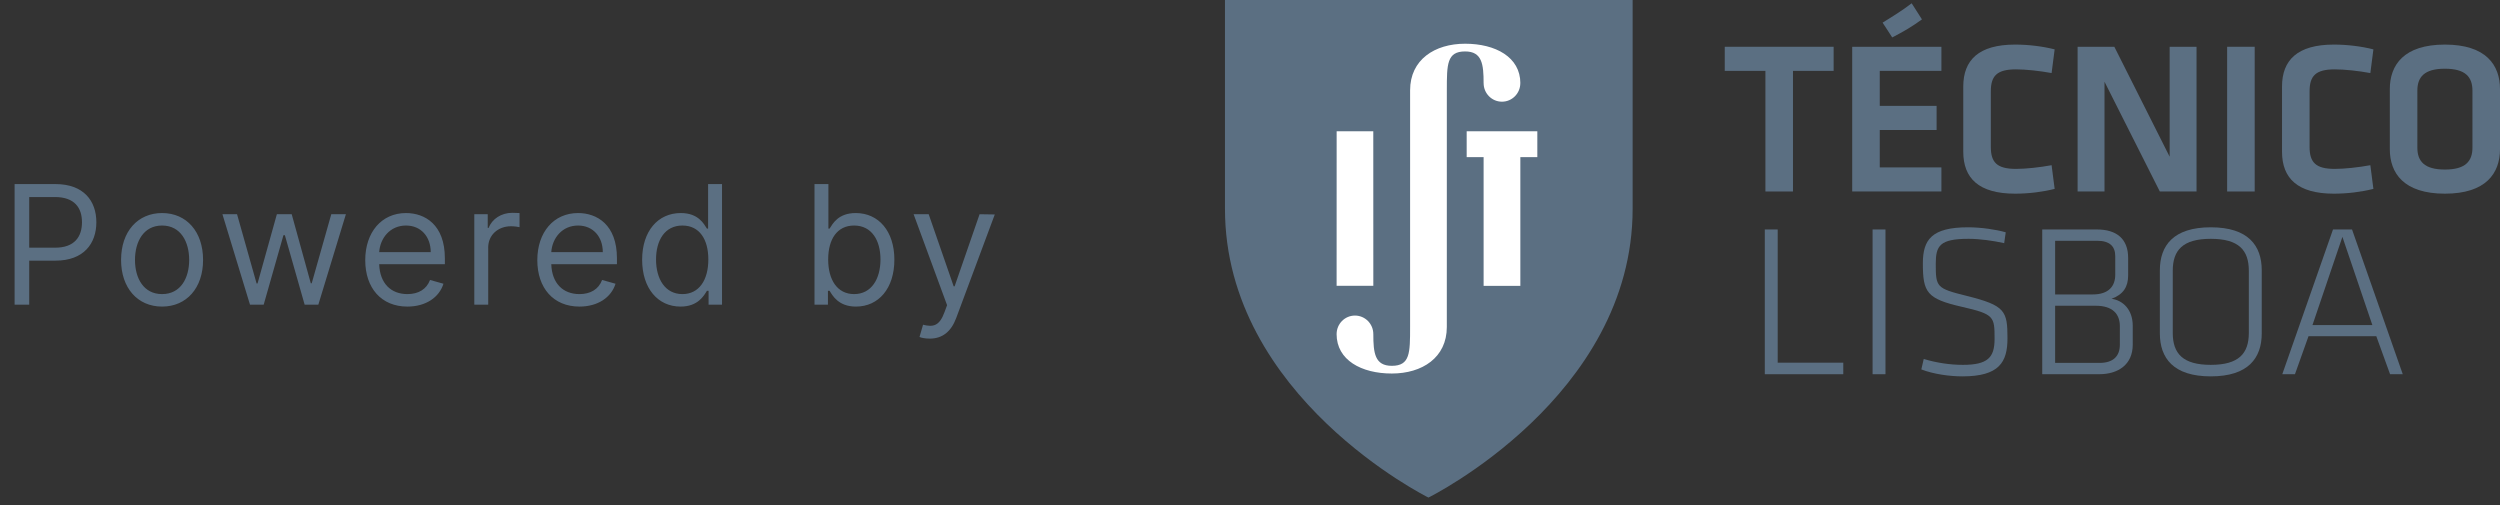 <svg width="188" height="38" viewBox="0 0 188 38" fill="none" xmlns="http://www.w3.org/2000/svg">
<rect x="0" y="0" width="188" height="38" fill="#333333" stroke="none"/>
<path d="M132.759 5.33H129.701V3.517H137.889V5.33H134.831V14.4H132.759V5.33Z" fill="#5B6F82"/>
<path d="M141.571 1.702C142.344 1.228 143.1 0.755 143.758 0.248L144.531 1.458C143.791 1.997 143.183 2.356 142.295 2.814L141.571 1.702ZM139.286 3.517H145.994V5.33H141.358V7.961H145.632V9.776H141.358V12.586H145.994V14.4H139.286V3.517Z" fill="#5B6F82"/>
<path d="M147.638 6.507C147.638 4.513 148.805 3.353 151.534 3.353C152.554 3.353 153.606 3.484 154.51 3.713L154.28 5.494C153.392 5.33 152.356 5.216 151.6 5.216C150.17 5.216 149.71 5.706 149.71 6.867V11.05C149.71 12.21 150.17 12.701 151.6 12.701C152.356 12.701 153.392 12.586 154.28 12.423L154.51 14.204C153.606 14.433 152.554 14.564 151.534 14.564C148.805 14.564 147.638 13.403 147.638 11.41V6.507Z" fill="#5B6F82"/>
<path d="M158.259 6.147V14.4H156.236V3.517H158.998L163.158 11.785V3.517H165.18V14.4H162.418L158.259 6.147Z" fill="#5B6F82"/>
<path d="M167.481 14.4H169.553V3.517H167.481V14.4Z" fill="#5B6F82"/>
<path d="M171.608 6.507C171.608 4.513 172.775 3.353 175.505 3.353C176.524 3.353 177.576 3.484 178.48 3.713L178.25 5.494C177.363 5.33 176.327 5.216 175.57 5.216C174.14 5.216 173.68 5.706 173.68 6.867V11.05C173.68 12.21 174.14 12.701 175.57 12.701C176.327 12.701 177.363 12.586 178.25 12.423L178.48 14.204C177.576 14.433 176.524 14.564 175.505 14.564C172.775 14.564 171.608 13.403 171.608 11.41V6.507Z" fill="#5B6F82"/>
<path d="M181.785 11.099C181.785 12.129 182.311 12.75 183.856 12.75C185.402 12.75 185.928 12.129 185.928 11.099V6.818C185.928 5.788 185.402 5.167 183.856 5.167C182.311 5.167 181.785 5.788 181.785 6.818V11.099ZM188 11.213C188 13.027 186.948 14.564 183.856 14.564C180.766 14.564 179.714 13.027 179.714 11.213V6.703C179.714 4.889 180.766 3.353 183.856 3.353C186.948 3.353 188 4.889 188 6.703V11.213Z" fill="#5B6F82"/>
<path d="M133.683 27.274H138.615V28.14H132.713V17.256H133.683V27.274Z" fill="#5B6F82"/>
<path d="M140.818 28.14H141.788V17.256H140.818V28.14Z" fill="#5B6F82"/>
<path d="M147.575 28.303C146.622 28.303 145.421 28.14 144.484 27.781L144.665 26.996C145.652 27.29 146.654 27.437 147.608 27.437C149.482 27.437 149.992 26.882 149.992 25.492C149.992 23.809 149.976 23.63 147.542 23.074C144.895 22.469 144.599 21.995 144.599 19.806C144.599 18.024 145.257 17.093 148.003 17.093C148.956 17.093 150.091 17.256 150.831 17.469L150.715 18.286C149.91 18.106 148.89 17.959 148.035 17.959C145.865 17.959 145.569 18.482 145.569 19.838C145.569 21.603 145.618 21.685 147.92 22.257C150.798 22.976 150.962 23.384 150.962 25.444C150.962 27.224 150.353 28.303 147.575 28.303Z" fill="#5B6F82"/>
<path d="M159.413 24.528C159.413 23.613 158.87 22.992 157.604 22.992H154.546V27.29H157.884C158.919 27.29 159.413 26.783 159.413 25.917V24.528ZM159.067 19.266C159.067 18.514 158.64 18.106 157.702 18.106H154.546V22.142H157.374C158.574 22.142 159.067 21.521 159.067 20.655V19.266ZM153.576 28.14V17.256H157.686C159.166 17.256 160.037 17.959 160.037 19.397V20.704C160.037 21.57 159.676 22.142 158.788 22.469C159.643 22.584 160.382 23.287 160.382 24.495V25.917C160.382 27.421 159.281 28.14 157.867 28.14H153.576Z" fill="#5B6F82"/>
<path d="M169.112 25.035V20.361C169.112 18.809 168.356 17.959 166.252 17.959C164.147 17.959 163.391 18.809 163.391 20.361V25.035C163.391 26.587 164.147 27.437 166.252 27.437C168.356 27.437 169.112 26.587 169.112 25.035ZM166.252 28.303C163.44 28.303 162.421 26.93 162.421 25.068V20.328C162.421 18.466 163.44 17.093 166.252 17.093C169.063 17.093 170.083 18.466 170.083 20.328V25.068C170.083 26.93 169.063 28.303 166.252 28.303Z" fill="#5B6F82"/>
<path d="M173.897 24.447H178.402L176.149 17.812L173.897 24.447ZM178.697 25.28H173.601L172.581 28.14H171.628L175.442 17.256H176.873L180.687 28.14H179.733L178.697 25.28Z" fill="#5B6F82"/>
<path fill-rule="evenodd" clip-rule="evenodd" d="M107.418 37.417C107.418 37.417 92.118 29.843 92.118 15.703C92.118 6.16 92.118 1.14441e-05 92.118 1.14441e-05H122.774C122.774 1.14441e-05 122.774 6.16 122.774 15.703C122.774 29.843 107.418 37.417 107.418 37.417Z" fill="#5B6F82"/>
<path d="M115.607 11.814H114.33V21.499H111.568L111.567 11.814H110.294V9.873H115.607V11.814Z" fill="white"/>
<path d="M103.274 21.492H100.513L100.516 9.873H103.271L103.274 21.492Z" fill="white"/>
<path d="M110.177 3.288C107.892 3.288 106.04 4.484 106.04 6.79L106.039 24.588C106.039 26.541 106.039 27.51 104.664 27.51C103.386 27.51 103.274 26.545 103.274 25.122H103.273C103.273 24.354 102.655 23.73 101.893 23.73C101.132 23.73 100.514 24.354 100.514 25.122H100.512C100.512 27.081 102.38 28.089 104.664 28.089C106.949 28.089 108.801 26.894 108.801 24.588L108.802 6.79C108.802 4.836 108.802 3.868 110.177 3.868C111.455 3.868 111.567 4.834 111.567 6.255H111.569C111.569 7.024 112.186 7.647 112.947 7.647C113.709 7.647 114.327 7.024 114.327 6.255H114.33C114.33 4.295 112.461 3.288 110.177 3.288Z" fill="white"/>
<path d="M1.098 22.913H2.197V19.6H4.181C6.294 19.6 7.246 18.316 7.246 16.712C7.246 15.109 6.294 13.842 4.163 13.842H1.098V22.913ZM2.197 18.626V14.817H4.128C5.603 14.817 6.165 15.623 6.165 16.712C6.165 17.802 5.603 18.626 4.146 18.626H2.197ZM12.188 23.055C14.031 23.055 15.271 21.655 15.271 19.547C15.271 17.421 14.031 16.021 12.188 16.021C10.346 16.021 9.105 17.421 9.105 19.547C9.105 21.655 10.346 23.055 12.188 23.055ZM12.188 22.116C10.789 22.116 10.151 20.911 10.151 19.547C10.151 18.183 10.789 16.96 12.188 16.96C13.588 16.96 14.226 18.183 14.226 19.547C14.226 20.911 13.588 22.116 12.188 22.116ZM18.8 22.913H19.828L21.316 17.687H21.422L22.91 22.913H23.938L26.011 16.11H24.912L23.442 21.301H23.371L21.936 16.11H20.82L19.367 21.319H19.296L17.826 16.11H16.727L18.8 22.913ZM30.637 23.055C32.019 23.055 33.029 22.364 33.348 21.337L32.338 21.053C32.072 21.762 31.456 22.116 30.637 22.116C29.41 22.116 28.564 21.323 28.515 19.866H33.454V19.423C33.454 16.89 31.948 16.021 30.531 16.021C28.688 16.021 27.466 17.474 27.466 19.565C27.466 21.655 28.67 23.055 30.637 23.055ZM28.515 18.962C28.586 17.904 29.335 16.96 30.531 16.96C31.665 16.96 32.391 17.811 32.391 18.962H28.515ZM35.668 22.913H36.713V18.608C36.713 17.687 37.439 17.014 38.431 17.014C38.71 17.014 38.998 17.067 39.069 17.084V16.021C38.95 16.013 38.675 16.004 38.52 16.004C37.705 16.004 36.996 16.464 36.748 17.138H36.677V16.11H35.668V22.913ZM43.577 23.055C44.959 23.055 45.969 22.364 46.288 21.337L45.278 21.053C45.012 21.762 44.397 22.116 43.577 22.116C42.35 22.116 41.504 21.323 41.456 19.866H46.394V19.423C46.394 16.89 44.888 16.021 43.471 16.021C41.628 16.021 40.406 17.474 40.406 19.565C40.406 21.655 41.611 23.055 43.577 23.055ZM41.456 18.962C41.526 17.904 42.275 16.96 43.471 16.96C44.605 16.96 45.331 17.811 45.331 18.962H41.456ZM51.177 23.055C52.488 23.055 52.931 22.24 53.161 21.868H53.285V22.913H54.295V13.842H53.249V17.191H53.161C52.931 16.837 52.523 16.021 51.194 16.021C49.476 16.021 48.289 17.386 48.289 19.529C48.289 21.691 49.476 23.055 51.177 23.055ZM51.318 22.116C50.007 22.116 49.334 20.964 49.334 19.512C49.334 18.077 49.99 16.96 51.318 16.96C52.594 16.96 53.267 17.988 53.267 19.512C53.267 21.053 52.576 22.116 51.318 22.116ZM61.251 22.913H62.261V21.868H62.385C62.615 22.24 63.058 23.055 64.369 23.055C66.07 23.055 67.257 21.691 67.257 19.529C67.257 17.386 66.07 16.021 64.352 16.021C63.023 16.021 62.615 16.837 62.385 17.191H62.296V13.842H61.251V22.913ZM62.279 19.512C62.279 17.988 62.952 16.96 64.228 16.96C65.556 16.96 66.212 18.077 66.212 19.512C66.212 20.964 65.539 22.116 64.228 22.116C62.97 22.116 62.279 21.053 62.279 19.512ZM69.909 25.464C70.853 25.464 71.517 24.964 71.911 23.905L74.808 16.128L73.665 16.11L71.787 21.531H71.716L69.838 16.11H68.704L71.22 22.949L71.025 23.48C70.644 24.517 70.175 24.614 69.413 24.419L69.147 25.34C69.254 25.394 69.555 25.464 69.909 25.464Z" fill="#5B6F82"/>
</svg>
